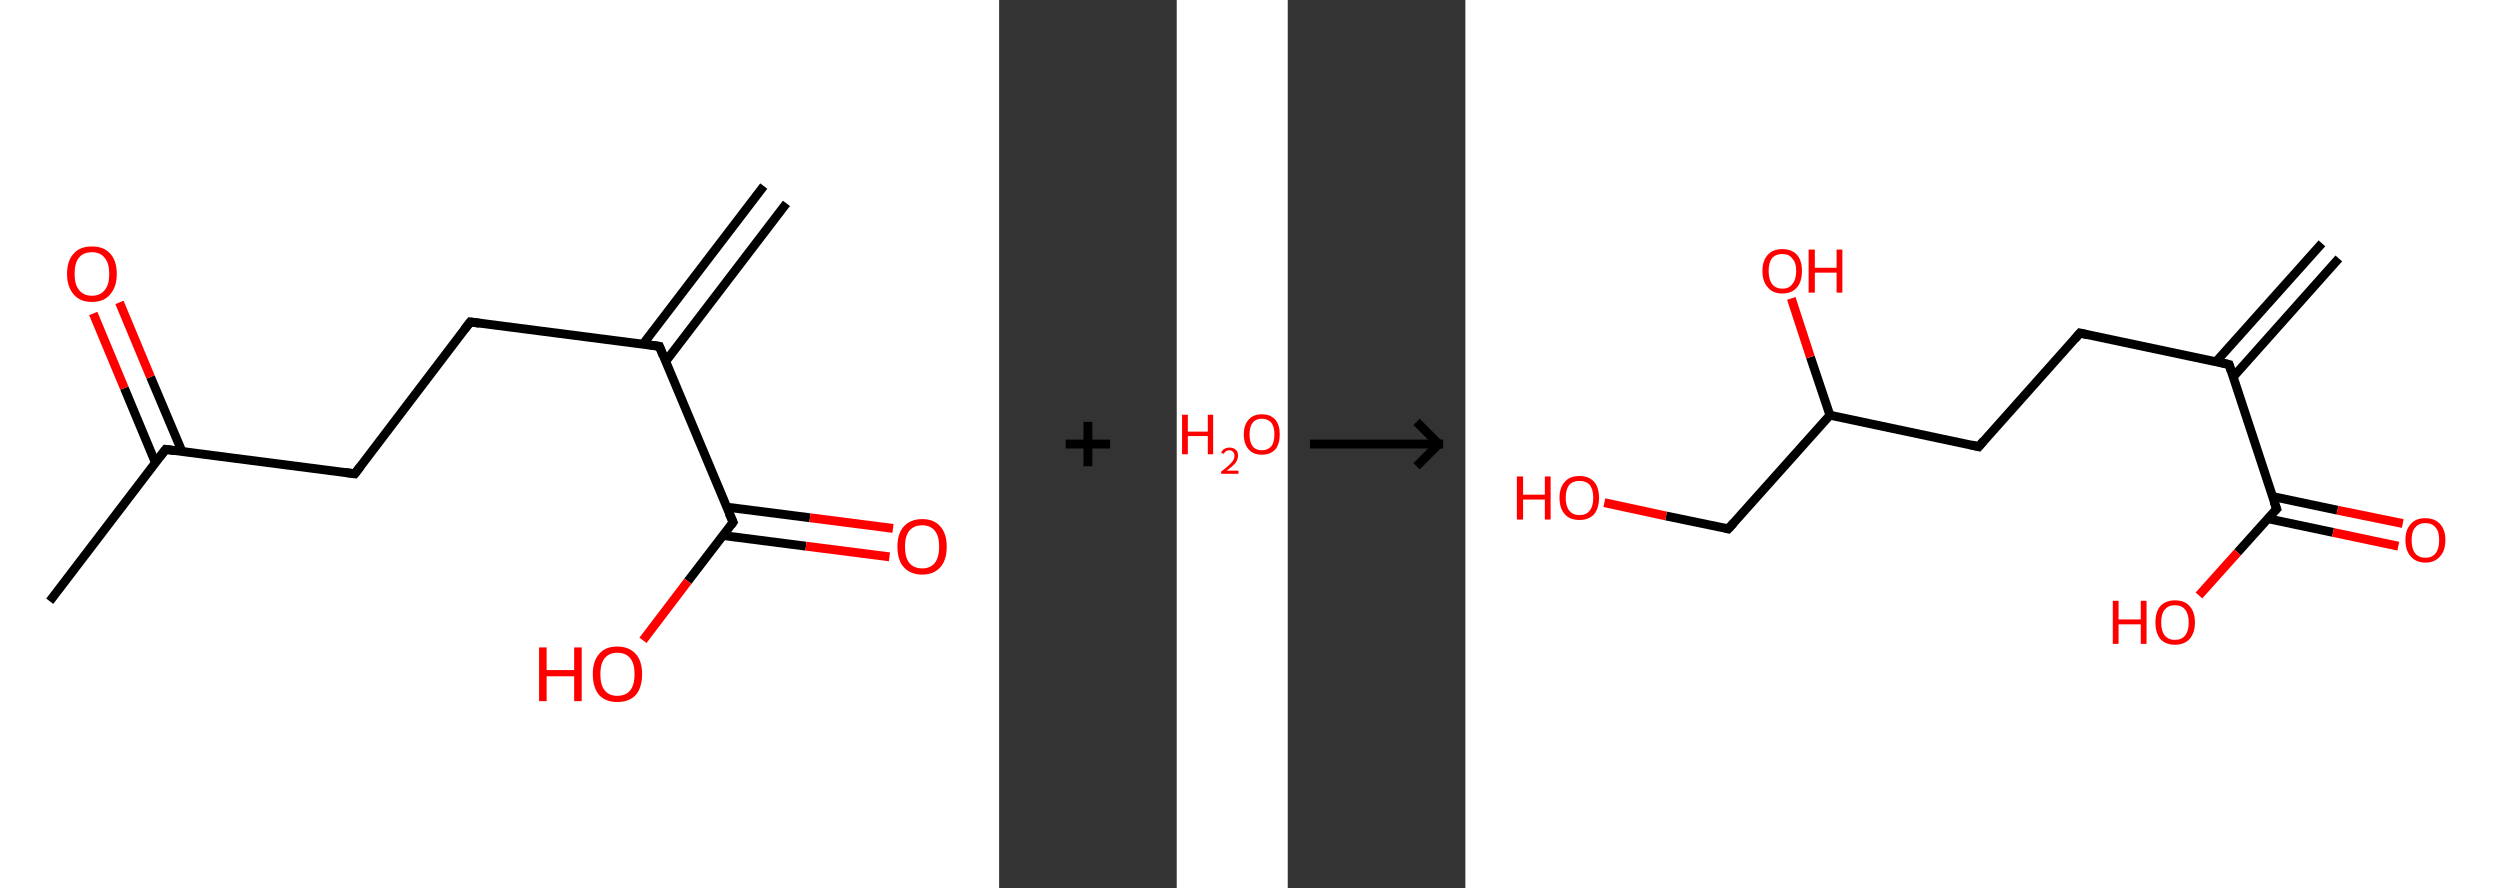 <?xml version='1.0' encoding='ASCII' standalone='yes'?>
<svg xmlns="http://www.w3.org/2000/svg" xmlns:xlink="http://www.w3.org/1999/xlink" version="1.1" width="563.0px" viewBox="0 0 563.0 200.0" height="200.0px">
  <rect x="0" y="0" width="563.0" height="200.0" fill="#333333" stroke="none"/>
  <g>
    <g transform="translate(0, 0) scale(1 1) "><!-- END OF HEADER -->
<rect style="opacity:1.0;fill:#FFFFFF;stroke:none" width="225.0" height="200.0" x="0.0" y="0.0"> </rect>
<path class="bond-0 atom-0 atom-1" d="M 177.1,45.8 L 149.9,81.4" style="fill:none;fill-rule:evenodd;stroke:#000000;stroke-width:2.0px;stroke-linecap:butt;stroke-linejoin:miter;stroke-opacity:1"/>
<path class="bond-0 atom-0 atom-1" d="M 172.0,41.9 L 144.8,77.5" style="fill:none;fill-rule:evenodd;stroke:#000000;stroke-width:2.0px;stroke-linecap:butt;stroke-linejoin:miter;stroke-opacity:1"/>
<path class="bond-1 atom-1 atom-2" d="M 148.5,78.0 L 105.9,72.5" style="fill:none;fill-rule:evenodd;stroke:#000000;stroke-width:2.0px;stroke-linecap:butt;stroke-linejoin:miter;stroke-opacity:1"/>
<path class="bond-2 atom-2 atom-3" d="M 105.9,72.5 L 79.9,106.7" style="fill:none;fill-rule:evenodd;stroke:#000000;stroke-width:2.0px;stroke-linecap:butt;stroke-linejoin:miter;stroke-opacity:1"/>
<path class="bond-3 atom-3 atom-4" d="M 79.9,106.7 L 37.3,101.2" style="fill:none;fill-rule:evenodd;stroke:#000000;stroke-width:2.0px;stroke-linecap:butt;stroke-linejoin:miter;stroke-opacity:1"/>
<path class="bond-4 atom-4 atom-5" d="M 37.3,101.2 L 11.2,135.4" style="fill:none;fill-rule:evenodd;stroke:#000000;stroke-width:2.0px;stroke-linecap:butt;stroke-linejoin:miter;stroke-opacity:1"/>
<path class="bond-5 atom-4 atom-6" d="M 41.0,101.7 L 33.9,84.9" style="fill:none;fill-rule:evenodd;stroke:#000000;stroke-width:2.0px;stroke-linecap:butt;stroke-linejoin:miter;stroke-opacity:1"/>
<path class="bond-5 atom-4 atom-6" d="M 33.9,84.9 L 26.9,68.1" style="fill:none;fill-rule:evenodd;stroke:#FF0000;stroke-width:2.0px;stroke-linecap:butt;stroke-linejoin:miter;stroke-opacity:1"/>
<path class="bond-5 atom-4 atom-6" d="M 35.0,104.2 L 28.0,87.4" style="fill:none;fill-rule:evenodd;stroke:#000000;stroke-width:2.0px;stroke-linecap:butt;stroke-linejoin:miter;stroke-opacity:1"/>
<path class="bond-5 atom-4 atom-6" d="M 28.0,87.4 L 21.0,70.6" style="fill:none;fill-rule:evenodd;stroke:#FF0000;stroke-width:2.0px;stroke-linecap:butt;stroke-linejoin:miter;stroke-opacity:1"/>
<path class="bond-6 atom-1 atom-7" d="M 148.5,78.0 L 165.1,117.6" style="fill:none;fill-rule:evenodd;stroke:#000000;stroke-width:2.0px;stroke-linecap:butt;stroke-linejoin:miter;stroke-opacity:1"/>
<path class="bond-7 atom-7 atom-8" d="M 162.8,120.6 L 181.5,123.0" style="fill:none;fill-rule:evenodd;stroke:#000000;stroke-width:2.0px;stroke-linecap:butt;stroke-linejoin:miter;stroke-opacity:1"/>
<path class="bond-7 atom-7 atom-8" d="M 181.5,123.0 L 200.3,125.4" style="fill:none;fill-rule:evenodd;stroke:#FF0000;stroke-width:2.0px;stroke-linecap:butt;stroke-linejoin:miter;stroke-opacity:1"/>
<path class="bond-7 atom-7 atom-8" d="M 163.6,114.2 L 182.4,116.6" style="fill:none;fill-rule:evenodd;stroke:#000000;stroke-width:2.0px;stroke-linecap:butt;stroke-linejoin:miter;stroke-opacity:1"/>
<path class="bond-7 atom-7 atom-8" d="M 182.4,116.6 L 201.1,119.0" style="fill:none;fill-rule:evenodd;stroke:#FF0000;stroke-width:2.0px;stroke-linecap:butt;stroke-linejoin:miter;stroke-opacity:1"/>
<path class="bond-8 atom-7 atom-9" d="M 165.1,117.6 L 154.9,130.9" style="fill:none;fill-rule:evenodd;stroke:#000000;stroke-width:2.0px;stroke-linecap:butt;stroke-linejoin:miter;stroke-opacity:1"/>
<path class="bond-8 atom-7 atom-9" d="M 154.9,130.9 L 144.8,144.2" style="fill:none;fill-rule:evenodd;stroke:#FF0000;stroke-width:2.0px;stroke-linecap:butt;stroke-linejoin:miter;stroke-opacity:1"/>
<path d="M 146.4,77.7 L 148.5,78.0 L 149.3,80.0" style="fill:none;stroke:#000000;stroke-width:2.0px;stroke-linecap:butt;stroke-linejoin:miter;stroke-opacity:1;"/>
<path d="M 108.0,72.8 L 105.9,72.5 L 104.6,74.2" style="fill:none;stroke:#000000;stroke-width:2.0px;stroke-linecap:butt;stroke-linejoin:miter;stroke-opacity:1;"/>
<path d="M 81.2,105.0 L 79.9,106.7 L 77.7,106.4" style="fill:none;stroke:#000000;stroke-width:2.0px;stroke-linecap:butt;stroke-linejoin:miter;stroke-opacity:1;"/>
<path d="M 39.4,101.5 L 37.3,101.2 L 36.0,102.9" style="fill:none;stroke:#000000;stroke-width:2.0px;stroke-linecap:butt;stroke-linejoin:miter;stroke-opacity:1;"/>
<path d="M 164.2,115.6 L 165.1,117.6 L 164.6,118.3" style="fill:none;stroke:#000000;stroke-width:2.0px;stroke-linecap:butt;stroke-linejoin:miter;stroke-opacity:1;"/>
<path class="atom-6" d="M 15.1 61.7 Q 15.1 58.7, 16.6 57.1 Q 18.0 55.5, 20.7 55.5 Q 23.4 55.5, 24.8 57.1 Q 26.3 58.7, 26.3 61.7 Q 26.3 64.6, 24.8 66.3 Q 23.4 68.0, 20.7 68.0 Q 18.0 68.0, 16.6 66.3 Q 15.1 64.6, 15.1 61.7 M 20.7 66.6 Q 22.6 66.6, 23.6 65.3 Q 24.6 64.1, 24.6 61.7 Q 24.6 59.3, 23.6 58.1 Q 22.6 56.8, 20.7 56.8 Q 18.8 56.8, 17.8 58.0 Q 16.8 59.2, 16.8 61.7 Q 16.8 64.1, 17.8 65.3 Q 18.8 66.6, 20.7 66.6 " fill="#FF0000"/>
<path class="atom-8" d="M 202.1 123.1 Q 202.1 120.2, 203.5 118.6 Q 205.0 116.9, 207.7 116.9 Q 210.4 116.9, 211.8 118.6 Q 213.2 120.2, 213.2 123.1 Q 213.2 126.1, 211.8 127.7 Q 210.3 129.4, 207.7 129.4 Q 205.0 129.4, 203.5 127.7 Q 202.1 126.1, 202.1 123.1 M 207.7 128.0 Q 209.5 128.0, 210.5 126.8 Q 211.5 125.5, 211.5 123.1 Q 211.5 120.7, 210.5 119.5 Q 209.5 118.3, 207.7 118.3 Q 205.8 118.3, 204.8 119.5 Q 203.8 120.7, 203.8 123.1 Q 203.8 125.6, 204.8 126.8 Q 205.8 128.0, 207.7 128.0 " fill="#FF0000"/>
<path class="atom-9" d="M 121.4 145.8 L 123.1 145.8 L 123.1 150.9 L 129.3 150.9 L 129.3 145.8 L 131.0 145.8 L 131.0 157.9 L 129.3 157.9 L 129.3 152.3 L 123.1 152.3 L 123.1 157.9 L 121.4 157.9 L 121.4 145.8 " fill="#FF0000"/>
<path class="atom-9" d="M 133.5 151.8 Q 133.5 148.9, 134.9 147.3 Q 136.3 145.6, 139.0 145.6 Q 141.7 145.6, 143.2 147.3 Q 144.6 148.9, 144.6 151.8 Q 144.6 154.8, 143.2 156.5 Q 141.7 158.1, 139.0 158.1 Q 136.4 158.1, 134.9 156.5 Q 133.5 154.8, 133.5 151.8 M 139.0 156.7 Q 140.9 156.7, 141.9 155.5 Q 142.9 154.3, 142.9 151.8 Q 142.9 149.4, 141.9 148.2 Q 140.9 147.0, 139.0 147.0 Q 137.2 147.0, 136.2 148.2 Q 135.2 149.4, 135.2 151.8 Q 135.2 154.3, 136.2 155.5 Q 137.2 156.7, 139.0 156.7 " fill="#FF0000"/>
</g>
    <g transform="translate(225.0, 0) scale(1 1) "><line x1="15" y1="100" x2="25" y2="100" style="stroke:rgb(0,0,0);stroke-width:2"/>
  <line x1="20" y1="95" x2="20" y2="105" style="stroke:rgb(0,0,0);stroke-width:2"/>
</g>
    <g transform="translate(265.0, 0) scale(1 1) "><!-- END OF HEADER -->
<rect style="opacity:1.0;fill:#FFFFFF;stroke:none" width="25.0" height="200.0" x="0.0" y="0.0"> </rect>
<path class="atom-0" d="M 1.2 93.4 L 2.5 93.4 L 2.5 97.2 L 7.0 97.2 L 7.0 93.4 L 8.2 93.4 L 8.2 102.3 L 7.0 102.3 L 7.0 98.2 L 2.5 98.2 L 2.5 102.3 L 1.2 102.3 L 1.2 93.4 " fill="#FF0000"/>
<path class="atom-0" d="M 10.0 102.0 Q 10.2 101.4, 10.7 101.1 Q 11.2 100.8, 11.9 100.8 Q 12.8 100.8, 13.3 101.3 Q 13.8 101.7, 13.8 102.6 Q 13.8 103.5, 13.2 104.3 Q 12.5 105.1, 11.2 106.0 L 13.9 106.0 L 13.9 106.7 L 10.0 106.7 L 10.0 106.2 Q 11.1 105.4, 11.7 104.8 Q 12.4 104.2, 12.7 103.7 Q 13.0 103.2, 13.0 102.6 Q 13.0 102.1, 12.7 101.8 Q 12.4 101.4, 11.9 101.4 Q 11.5 101.4, 11.1 101.6 Q 10.8 101.8, 10.6 102.2 L 10.0 102.0 " fill="#FF0000"/>
<path class="atom-0" d="M 15.1 97.8 Q 15.1 95.7, 16.2 94.5 Q 17.2 93.3, 19.2 93.3 Q 21.1 93.3, 22.2 94.5 Q 23.2 95.7, 23.2 97.8 Q 23.2 100.0, 22.2 101.2 Q 21.1 102.4, 19.2 102.4 Q 17.2 102.4, 16.2 101.2 Q 15.1 100.0, 15.1 97.8 M 19.2 101.4 Q 20.5 101.4, 21.3 100.5 Q 22.0 99.6, 22.0 97.8 Q 22.0 96.1, 21.3 95.2 Q 20.5 94.3, 19.2 94.3 Q 17.8 94.3, 17.1 95.2 Q 16.4 96.1, 16.4 97.8 Q 16.4 99.6, 17.1 100.5 Q 17.8 101.4, 19.2 101.4 " fill="#FF0000"/>
</g>
    <g transform="translate(290.0, 0) scale(1 1) "><line x1="5" y1="100" x2="35" y2="100" style="stroke:rgb(0,0,0);stroke-width:2"/>
  <line x1="34" y1="100" x2="29" y2="95" style="stroke:rgb(0,0,0);stroke-width:2"/>
  <line x1="34" y1="100" x2="29" y2="105" style="stroke:rgb(0,0,0);stroke-width:2"/>
</g>
    <g transform="translate(330.0, 0) scale(1 1) "><!-- END OF HEADER -->
<rect style="opacity:1.0;fill:#FFFFFF;stroke:none" width="233.0" height="200.0" x="0.0" y="0.0"> </rect>
<path class="bond-0 atom-0 atom-1" d="M 196.7,58.2 L 172.9,84.9" style="fill:none;fill-rule:evenodd;stroke:#000000;stroke-width:2.0px;stroke-linecap:butt;stroke-linejoin:miter;stroke-opacity:1"/>
<path class="bond-0 atom-0 atom-1" d="M 192.9,54.8 L 169.1,81.4" style="fill:none;fill-rule:evenodd;stroke:#000000;stroke-width:2.0px;stroke-linecap:butt;stroke-linejoin:miter;stroke-opacity:1"/>
<path class="bond-1 atom-1 atom-2" d="M 172.0,82.1 L 138.4,75.0" style="fill:none;fill-rule:evenodd;stroke:#000000;stroke-width:2.0px;stroke-linecap:butt;stroke-linejoin:miter;stroke-opacity:1"/>
<path class="bond-2 atom-2 atom-3" d="M 138.4,75.0 L 115.6,100.6" style="fill:none;fill-rule:evenodd;stroke:#000000;stroke-width:2.0px;stroke-linecap:butt;stroke-linejoin:miter;stroke-opacity:1"/>
<path class="bond-3 atom-3 atom-4" d="M 115.6,100.6 L 82.1,93.5" style="fill:none;fill-rule:evenodd;stroke:#000000;stroke-width:2.0px;stroke-linecap:butt;stroke-linejoin:miter;stroke-opacity:1"/>
<path class="bond-4 atom-4 atom-5" d="M 82.1,93.5 L 77.7,80.4" style="fill:none;fill-rule:evenodd;stroke:#000000;stroke-width:2.0px;stroke-linecap:butt;stroke-linejoin:miter;stroke-opacity:1"/>
<path class="bond-4 atom-4 atom-5" d="M 77.7,80.4 L 73.4,67.2" style="fill:none;fill-rule:evenodd;stroke:#FF0000;stroke-width:2.0px;stroke-linecap:butt;stroke-linejoin:miter;stroke-opacity:1"/>
<path class="bond-5 atom-4 atom-6" d="M 82.1,93.5 L 59.2,119.1" style="fill:none;fill-rule:evenodd;stroke:#000000;stroke-width:2.0px;stroke-linecap:butt;stroke-linejoin:miter;stroke-opacity:1"/>
<path class="bond-6 atom-6 atom-7" d="M 59.2,119.1 L 45.2,116.2" style="fill:none;fill-rule:evenodd;stroke:#000000;stroke-width:2.0px;stroke-linecap:butt;stroke-linejoin:miter;stroke-opacity:1"/>
<path class="bond-6 atom-6 atom-7" d="M 45.2,116.2 L 31.3,113.2" style="fill:none;fill-rule:evenodd;stroke:#FF0000;stroke-width:2.0px;stroke-linecap:butt;stroke-linejoin:miter;stroke-opacity:1"/>
<path class="bond-7 atom-1 atom-8" d="M 172.0,82.1 L 182.7,114.6" style="fill:none;fill-rule:evenodd;stroke:#000000;stroke-width:2.0px;stroke-linecap:butt;stroke-linejoin:miter;stroke-opacity:1"/>
<path class="bond-8 atom-8 atom-9" d="M 180.7,116.8 L 195.4,119.9" style="fill:none;fill-rule:evenodd;stroke:#000000;stroke-width:2.0px;stroke-linecap:butt;stroke-linejoin:miter;stroke-opacity:1"/>
<path class="bond-8 atom-8 atom-9" d="M 195.4,119.9 L 210.1,123.0" style="fill:none;fill-rule:evenodd;stroke:#FF0000;stroke-width:2.0px;stroke-linecap:butt;stroke-linejoin:miter;stroke-opacity:1"/>
<path class="bond-8 atom-8 atom-9" d="M 181.7,111.8 L 196.4,114.9" style="fill:none;fill-rule:evenodd;stroke:#000000;stroke-width:2.0px;stroke-linecap:butt;stroke-linejoin:miter;stroke-opacity:1"/>
<path class="bond-8 atom-8 atom-9" d="M 196.4,114.9 L 211.1,117.9" style="fill:none;fill-rule:evenodd;stroke:#FF0000;stroke-width:2.0px;stroke-linecap:butt;stroke-linejoin:miter;stroke-opacity:1"/>
<path class="bond-9 atom-8 atom-10" d="M 182.7,114.6 L 173.9,124.4" style="fill:none;fill-rule:evenodd;stroke:#000000;stroke-width:2.0px;stroke-linecap:butt;stroke-linejoin:miter;stroke-opacity:1"/>
<path class="bond-9 atom-8 atom-10" d="M 173.9,124.4 L 165.2,134.1" style="fill:none;fill-rule:evenodd;stroke:#FF0000;stroke-width:2.0px;stroke-linecap:butt;stroke-linejoin:miter;stroke-opacity:1"/>
<path d="M 170.3,81.7 L 172.0,82.1 L 172.5,83.7" style="fill:none;stroke:#000000;stroke-width:2.0px;stroke-linecap:butt;stroke-linejoin:miter;stroke-opacity:1;"/>
<path d="M 140.1,75.4 L 138.4,75.0 L 137.3,76.3" style="fill:none;stroke:#000000;stroke-width:2.0px;stroke-linecap:butt;stroke-linejoin:miter;stroke-opacity:1;"/>
<path d="M 116.7,99.3 L 115.6,100.6 L 113.9,100.2" style="fill:none;stroke:#000000;stroke-width:2.0px;stroke-linecap:butt;stroke-linejoin:miter;stroke-opacity:1;"/>
<path d="M 60.4,117.8 L 59.2,119.1 L 58.5,118.9" style="fill:none;stroke:#000000;stroke-width:2.0px;stroke-linecap:butt;stroke-linejoin:miter;stroke-opacity:1;"/>
<path d="M 182.1,113.0 L 182.7,114.6 L 182.2,115.1" style="fill:none;stroke:#000000;stroke-width:2.0px;stroke-linecap:butt;stroke-linejoin:miter;stroke-opacity:1;"/>
<path class="atom-5" d="M 66.9 61.0 Q 66.9 58.7, 68.1 57.4 Q 69.2 56.1, 71.4 56.1 Q 73.5 56.1, 74.7 57.4 Q 75.8 58.7, 75.8 61.0 Q 75.8 63.4, 74.7 64.7 Q 73.5 66.1, 71.4 66.1 Q 69.2 66.1, 68.1 64.7 Q 66.9 63.4, 66.9 61.0 M 71.4 65.0 Q 72.9 65.0, 73.6 64.0 Q 74.5 63.0, 74.5 61.0 Q 74.5 59.1, 73.6 58.2 Q 72.9 57.2, 71.4 57.2 Q 69.9 57.2, 69.1 58.1 Q 68.3 59.1, 68.3 61.0 Q 68.3 63.0, 69.1 64.0 Q 69.9 65.0, 71.4 65.0 " fill="#FF0000"/>
<path class="atom-5" d="M 77.3 56.2 L 78.7 56.2 L 78.7 60.3 L 83.6 60.3 L 83.6 56.2 L 84.9 56.2 L 84.9 65.9 L 83.6 65.9 L 83.6 61.4 L 78.7 61.4 L 78.7 65.9 L 77.3 65.9 L 77.3 56.2 " fill="#FF0000"/>
<path class="atom-7" d="M 11.6 107.3 L 13.0 107.3 L 13.0 111.4 L 17.9 111.4 L 17.9 107.3 L 19.2 107.3 L 19.2 117.0 L 17.9 117.0 L 17.9 112.5 L 13.0 112.5 L 13.0 117.0 L 11.6 117.0 L 11.6 107.3 " fill="#FF0000"/>
<path class="atom-7" d="M 21.2 112.1 Q 21.2 109.8, 22.4 108.5 Q 23.5 107.2, 25.7 107.2 Q 27.8 107.2, 29.0 108.5 Q 30.1 109.8, 30.1 112.1 Q 30.1 114.4, 29.0 115.8 Q 27.8 117.1, 25.7 117.1 Q 23.5 117.1, 22.4 115.8 Q 21.2 114.5, 21.2 112.1 M 25.7 116.0 Q 27.2 116.0, 28.0 115.0 Q 28.8 114.0, 28.8 112.1 Q 28.8 110.2, 28.0 109.2 Q 27.2 108.3, 25.7 108.3 Q 24.2 108.3, 23.4 109.2 Q 22.6 110.2, 22.6 112.1 Q 22.6 114.0, 23.4 115.0 Q 24.2 116.0, 25.7 116.0 " fill="#FF0000"/>
<path class="atom-9" d="M 211.7 121.6 Q 211.7 119.3, 212.9 118.0 Q 214.0 116.7, 216.2 116.7 Q 218.3 116.7, 219.5 118.0 Q 220.7 119.3, 220.7 121.6 Q 220.7 124.0, 219.5 125.3 Q 218.3 126.7, 216.2 126.7 Q 214.1 126.7, 212.9 125.3 Q 211.7 124.0, 211.7 121.6 M 216.2 125.6 Q 217.7 125.6, 218.5 124.6 Q 219.3 123.6, 219.3 121.6 Q 219.3 119.7, 218.5 118.8 Q 217.7 117.8, 216.2 117.8 Q 214.7 117.8, 213.9 118.8 Q 213.1 119.7, 213.1 121.6 Q 213.1 123.6, 213.9 124.6 Q 214.7 125.6, 216.2 125.6 " fill="#FF0000"/>
<path class="atom-10" d="M 145.8 135.3 L 147.1 135.3 L 147.1 139.5 L 152.1 139.5 L 152.1 135.3 L 153.4 135.3 L 153.4 145.0 L 152.1 145.0 L 152.1 140.6 L 147.1 140.6 L 147.1 145.0 L 145.8 145.0 L 145.8 135.3 " fill="#FF0000"/>
<path class="atom-10" d="M 155.4 140.2 Q 155.4 137.8, 156.5 136.5 Q 157.7 135.2, 159.8 135.2 Q 162.0 135.2, 163.1 136.5 Q 164.3 137.8, 164.3 140.2 Q 164.3 142.5, 163.1 143.9 Q 161.9 145.2, 159.8 145.2 Q 157.7 145.2, 156.5 143.9 Q 155.4 142.5, 155.4 140.2 M 159.8 144.1 Q 161.3 144.1, 162.1 143.1 Q 162.9 142.1, 162.9 140.2 Q 162.9 138.3, 162.1 137.3 Q 161.3 136.3, 159.8 136.3 Q 158.3 136.3, 157.5 137.3 Q 156.7 138.2, 156.7 140.2 Q 156.7 142.1, 157.5 143.1 Q 158.3 144.1, 159.8 144.1 " fill="#FF0000"/>
</g>
  </g>
</svg>
